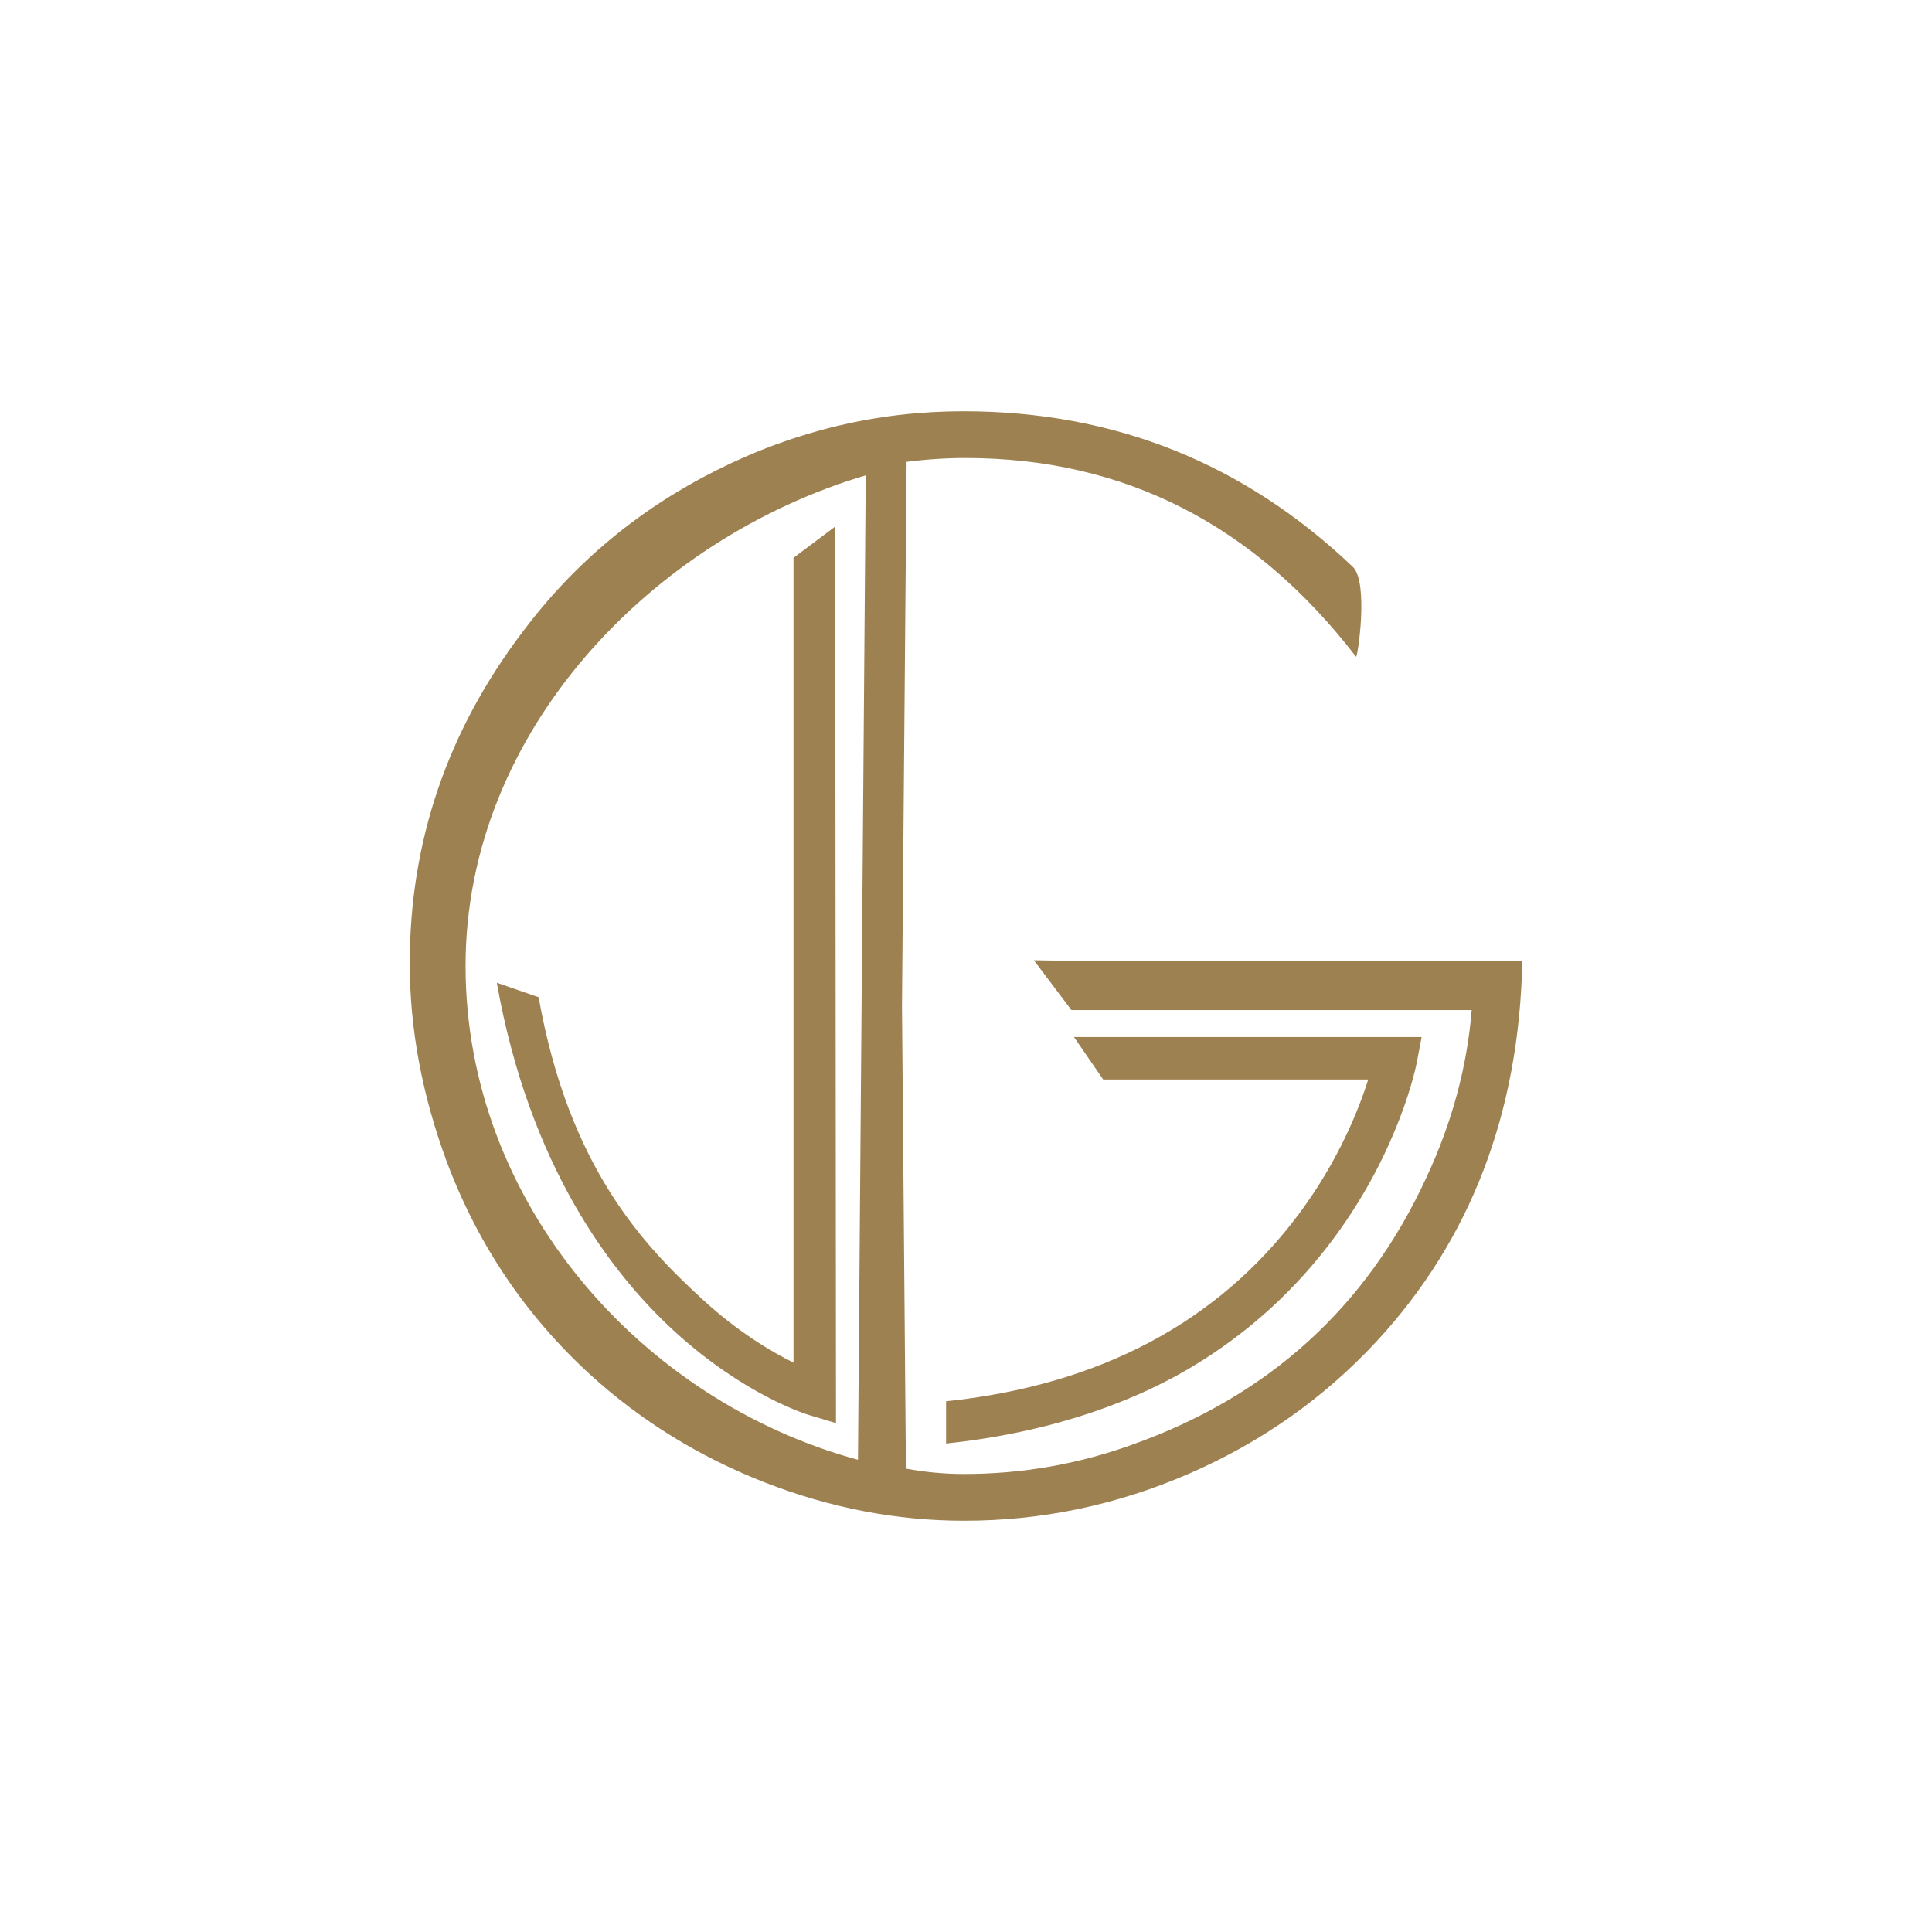 <?xml version="1.0" encoding="UTF-8"?>
<svg id="Layer_1" data-name="Layer 1" xmlns="http://www.w3.org/2000/svg" viewBox="0 0 2000 2000">
  <defs>
    <style>
      .cls-1 {
        fill: #9e8151;
        stroke-width: 0px;
      }
    </style>
  </defs>
  <path class="cls-1" d="m865.42,1473.23l-28.33-8.52c-2.69-.81-66.64-20.56-138.45-86.13-65.42-59.73-150.51-170.9-184.35-361.26l43.3,15c31.45,176.89,109.19,257,168.87,312.1,36.97,34.14,71.81,54.75,94.98,66.17v-833.11l43.17-32.43.81,928.2Z"/>
  <path class="cls-1" d="m1117.87,994.84l-47.62-.79,38.9,51.6h414.34c-4.76,58.74-20.35,116.42-46.77,173.04-61.83,134.42-163.54,226.75-305.14,277.02-56.02,20.12-113.88,30.16-173.58,30.16-20.09,0-40.15-1.85-60.19-5.56l-4.07-478.63,4.77-563.56c20.6-2.64,40.94-3.97,61.03-3.97,163.95,0,298.67,68.55,404.18,205.64,1.6,2.08,13.38-76.99-3.25-92.93-112.71-107.42-247.12-161.13-403.22-161.13-88.9,0-173.83,20.24-254.79,60.72-80.96,40.48-148.17,96.44-201.61,167.88-77.79,102.67-116.68,216.97-116.68,342.9,0,67.74,12.7,136,38.1,204.79,32.27,86.26,82.02,160.08,149.22,221.46,52.39,47.62,112.44,84.67,180.18,111.12,67.73,26.45,136.52,39.68,206.37,39.68,80.43,0,158.08-16.27,232.97-48.81,74.87-32.55,139.56-78.18,194.07-136.92,97.36-105.3,147.64-236.54,150.81-393.7h-457.99Zm-229.69,516.32c-225.05-61.05-406.23-266.79-406.23-511.17s195.06-443.08,414.26-507.91l-8.03,1019.07Z"/>
  <path class="cls-1" d="m979.37,1494.35v-43.74c158.69-16.57,281.54-81.77,365.14-193.78,41.12-55.1,62.21-108.7,71.9-139.32h-274.36l-30.3-43.98h359.9l-4.94,26.08c-.69,3.62-17.6,89.8-85.67,181.81-39.97,54.02-89.41,98.91-146.93,133.4-71.55,42.91-160.29,69.67-254.73,79.53Z"/>
</svg>